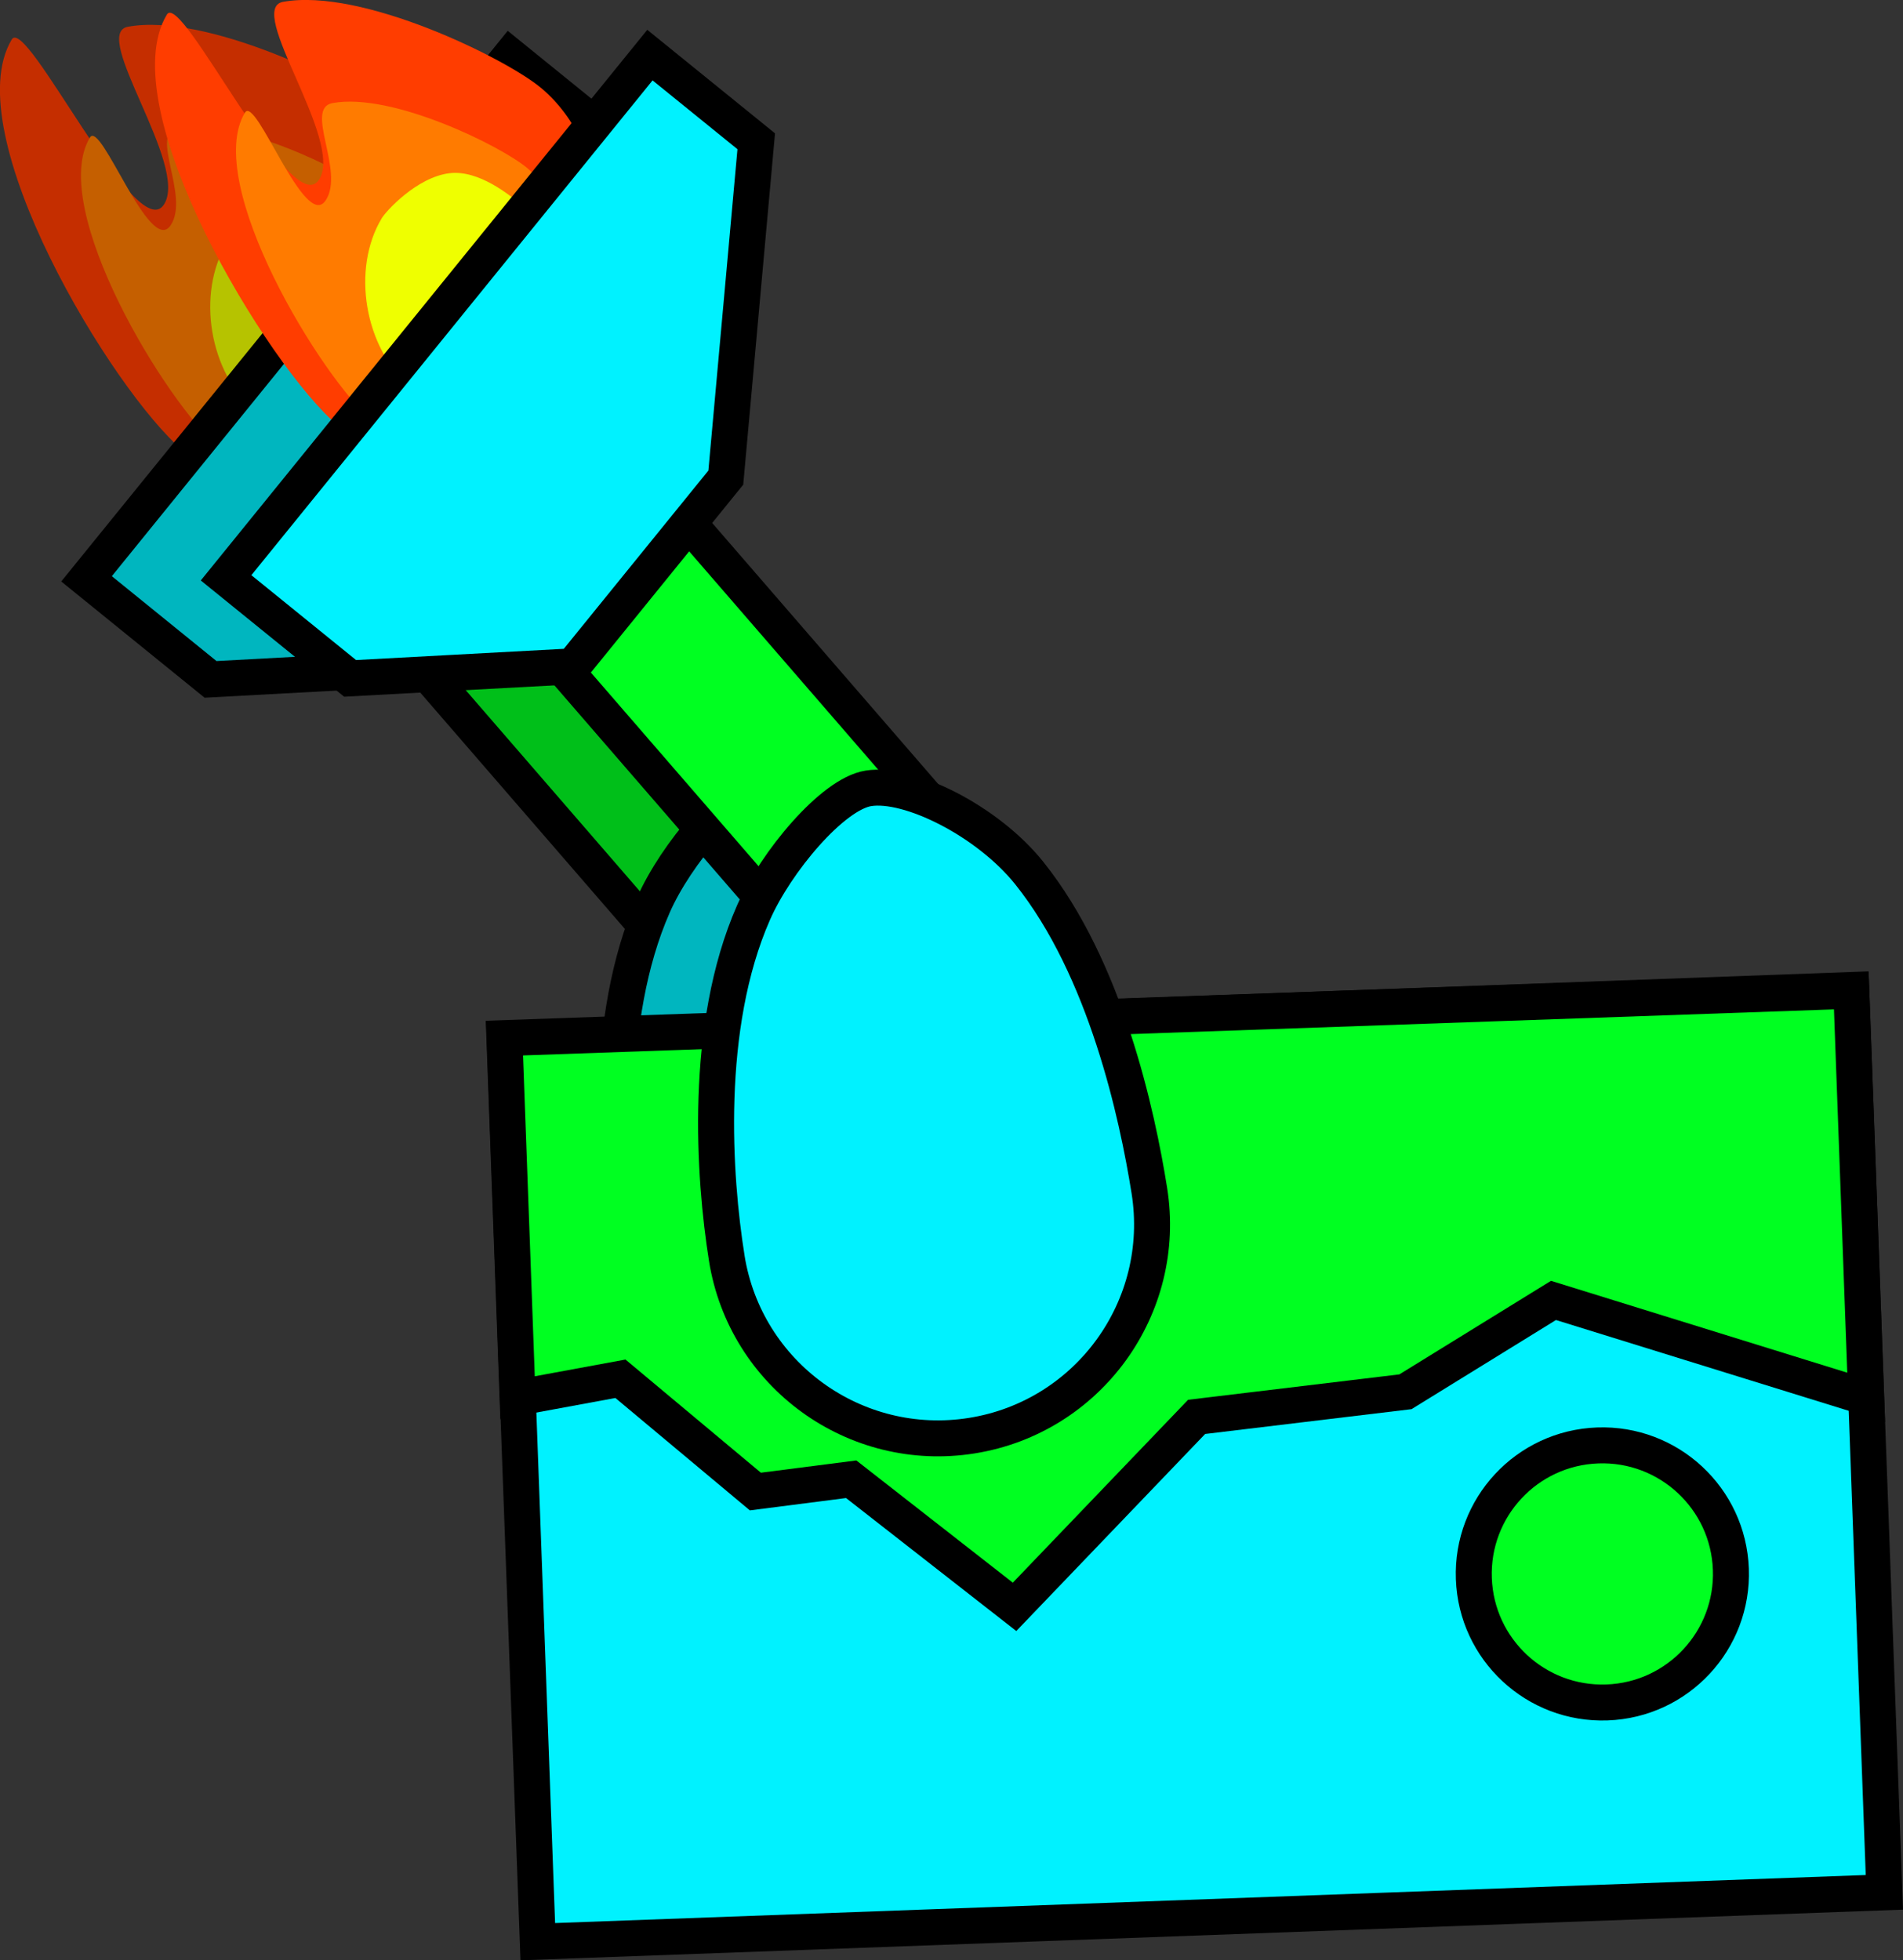 <svg version="1.1" xmlns="http://www.w3.org/2000/svg" xmlns:xlink="http://www.w3.org/1999/xlink" width="26.455" height="27.253" viewBox="0,0,26.455,27.253"><rect x="0" y="0" width="26.455" height="27.253" fill="#333333" stroke="none"/><g transform="translate(-225.562,-168.483)"><g data-paper-data="{&quot;isPaintingLayer&quot;:true}" fill-rule="nonzero" stroke="#000000" stroke-linejoin="miter" stroke-miterlimit="10" stroke-dasharray="" stroke-dashoffset="0" style="mix-blend-mode: normal"><g data-paper-data="{&quot;index&quot;:null}" stroke-width="0" stroke-linecap="butt"><path d="M230.929,170.052c0.969,0.816 1.122,2.527 0.341,3.823c-0.781,1.296 -2.199,1.685 -3.168,0.869c-0.969,-0.816 -3.156,-4.417 -2.376,-5.713c0.203,-0.337 1.73,2.878 2.114,2.297c0.357,-0.54 -1.029,-2.376 -0.5,-2.473c1.094,-0.201 3.105,0.79 3.588,1.197z" fill="#c52e00"/><path d="M230.993,174.048c-0.589,0.977 -1.658,1.271 -2.389,0.655c-0.731,-0.615 -2.38,-3.331 -1.792,-4.308c0.153,-0.254 0.833,1.658 1.123,1.219c0.269,-0.407 -0.304,-1.279 0.095,-1.352c0.825,-0.152 2.341,0.596 2.706,0.903c0.731,0.615 0.846,1.906 0.257,2.883z" fill="#c55f00"/><path d="M230.65,171.672c0.65,0.548 0.835,1.561 0.412,2.263c-0.423,0.702 -1.293,0.827 -1.944,0.28c-0.65,-0.548 -0.827,-1.65 -0.404,-2.352c0.058,-0.097 0.486,-0.571 0.943,-0.626c0.406,-0.049 0.84,0.307 0.993,0.436z" fill="#b6c300"/></g><path d="M231.298,173.58l5.521,6.377l-1.993,1.725l-5.521,-6.377z" data-paper-data="{&quot;index&quot;:null}" fill="#00bf19" stroke-width="0.5" stroke-linecap="butt"/><path d="M234.272,185.87c-0.179,-1.123 -0.325,-3.217 0.372,-4.802c0.309,-0.704 1.098,-1.649 1.597,-1.728c0.569,-0.091 1.659,0.457 2.235,1.176c1.067,1.331 1.503,3.363 1.671,4.416c0.259,1.622 -0.846,3.148 -2.468,3.407c-1.622,0.259 -3.148,-0.846 -3.407,-2.468z" data-paper-data="{&quot;index&quot;:null}" fill="#00b6bf" stroke-width="0.5" stroke-linecap="butt"/><path d="M233.712,175.137l-2.128,2.624l-3.095,0.167l-1.724,-1.398l5.892,-7.267l1.478,1.198z" data-paper-data="{&quot;index&quot;:null}" fill="#00b6bf" stroke-width="0.5" stroke-linecap="round"/><path d="M251.298,182.246l0.46,12.545l-18.72,0.686l-0.46,-12.545z" data-paper-data="{&quot;index&quot;:null}" fill="#00f2ff" stroke-width="0.5" stroke-linecap="butt"/><path d="M251.298,182.257l0.207,5.653l-4.347,-1.348l-2.058,1.27l-2.903,0.349l-2.531,2.641l-2.271,-1.774l-1.332,0.171l-1.876,-1.568l-1.43,0.264l-0.183,-5z" data-paper-data="{&quot;index&quot;:null}" fill="#00ff21" stroke-width="0.5" stroke-linecap="round"/><path d="M247.772,188.578c0.987,-0.036 1.816,0.734 1.852,1.721c0.036,0.987 -0.734,1.816 -1.721,1.852c-0.987,0.036 -1.816,-0.734 -1.852,-1.721c-0.036,-0.987 0.734,-1.816 1.721,-1.852z" data-paper-data="{&quot;index&quot;:null}" fill="#00ff21" stroke-width="0.5" stroke-linecap="butt"/><path d="M233.238,173.566l5.521,6.377l-1.993,1.725l-5.521,-6.377z" data-paper-data="{&quot;index&quot;:null}" fill="#00ff21" stroke-width="0.5" stroke-linecap="butt"/><path d="M235.665,185.973c-0.179,-1.123 -0.325,-3.217 0.372,-4.802c0.309,-0.704 1.098,-1.649 1.597,-1.728c0.569,-0.091 1.659,0.457 2.235,1.176c1.067,1.331 1.503,3.363 1.671,4.416c0.259,1.622 -0.846,3.148 -2.468,3.407c-1.622,0.259 -3.148,-0.846 -3.407,-2.468z" data-paper-data="{&quot;index&quot;:null}" fill="#00f2ff" stroke-width="0.5" stroke-linecap="butt"/><g data-paper-data="{&quot;index&quot;:null}" stroke-width="0" stroke-linecap="butt"><path d="M233.085,169.706c0.969,0.816 1.122,2.527 0.341,3.823c-0.781,1.296 -2.199,1.685 -3.168,0.869c-0.969,-0.816 -3.156,-4.417 -2.376,-5.713c0.203,-0.337 1.73,2.878 2.114,2.297c0.357,-0.54 -1.029,-2.376 -0.5,-2.473c1.094,-0.201 3.105,0.79 3.588,1.197z" fill="#ff3d00"/><path d="M232.891,170.819c0.731,0.615 0.846,1.906 0.257,2.883c-0.589,0.977 -1.658,1.271 -2.389,0.655c-0.731,-0.615 -2.38,-3.331 -1.792,-4.308c0.153,-0.254 0.833,1.658 1.123,1.219c0.269,-0.407 -0.304,-1.279 0.095,-1.352c0.825,-0.152 2.341,0.596 2.706,0.903z" fill="#ff7b00"/><path d="M232.805,171.326c0.65,0.548 0.835,1.561 0.412,2.263c-0.423,0.702 -1.293,0.827 -1.944,0.28c-0.65,-0.548 -0.827,-1.65 -0.404,-2.352c0.058,-0.097 0.486,-0.571 0.943,-0.626c0.406,-0.049 0.84,0.307 0.993,0.436z" fill="#efff00"/></g><path d="M235.652,175.123l-2.128,2.624l-3.095,0.167l-1.724,-1.398l5.892,-7.267l1.478,1.198z" data-paper-data="{&quot;index&quot;:null}" fill="#00f2ff" stroke-width="0.5" stroke-linecap="round"/></g></g></svg>